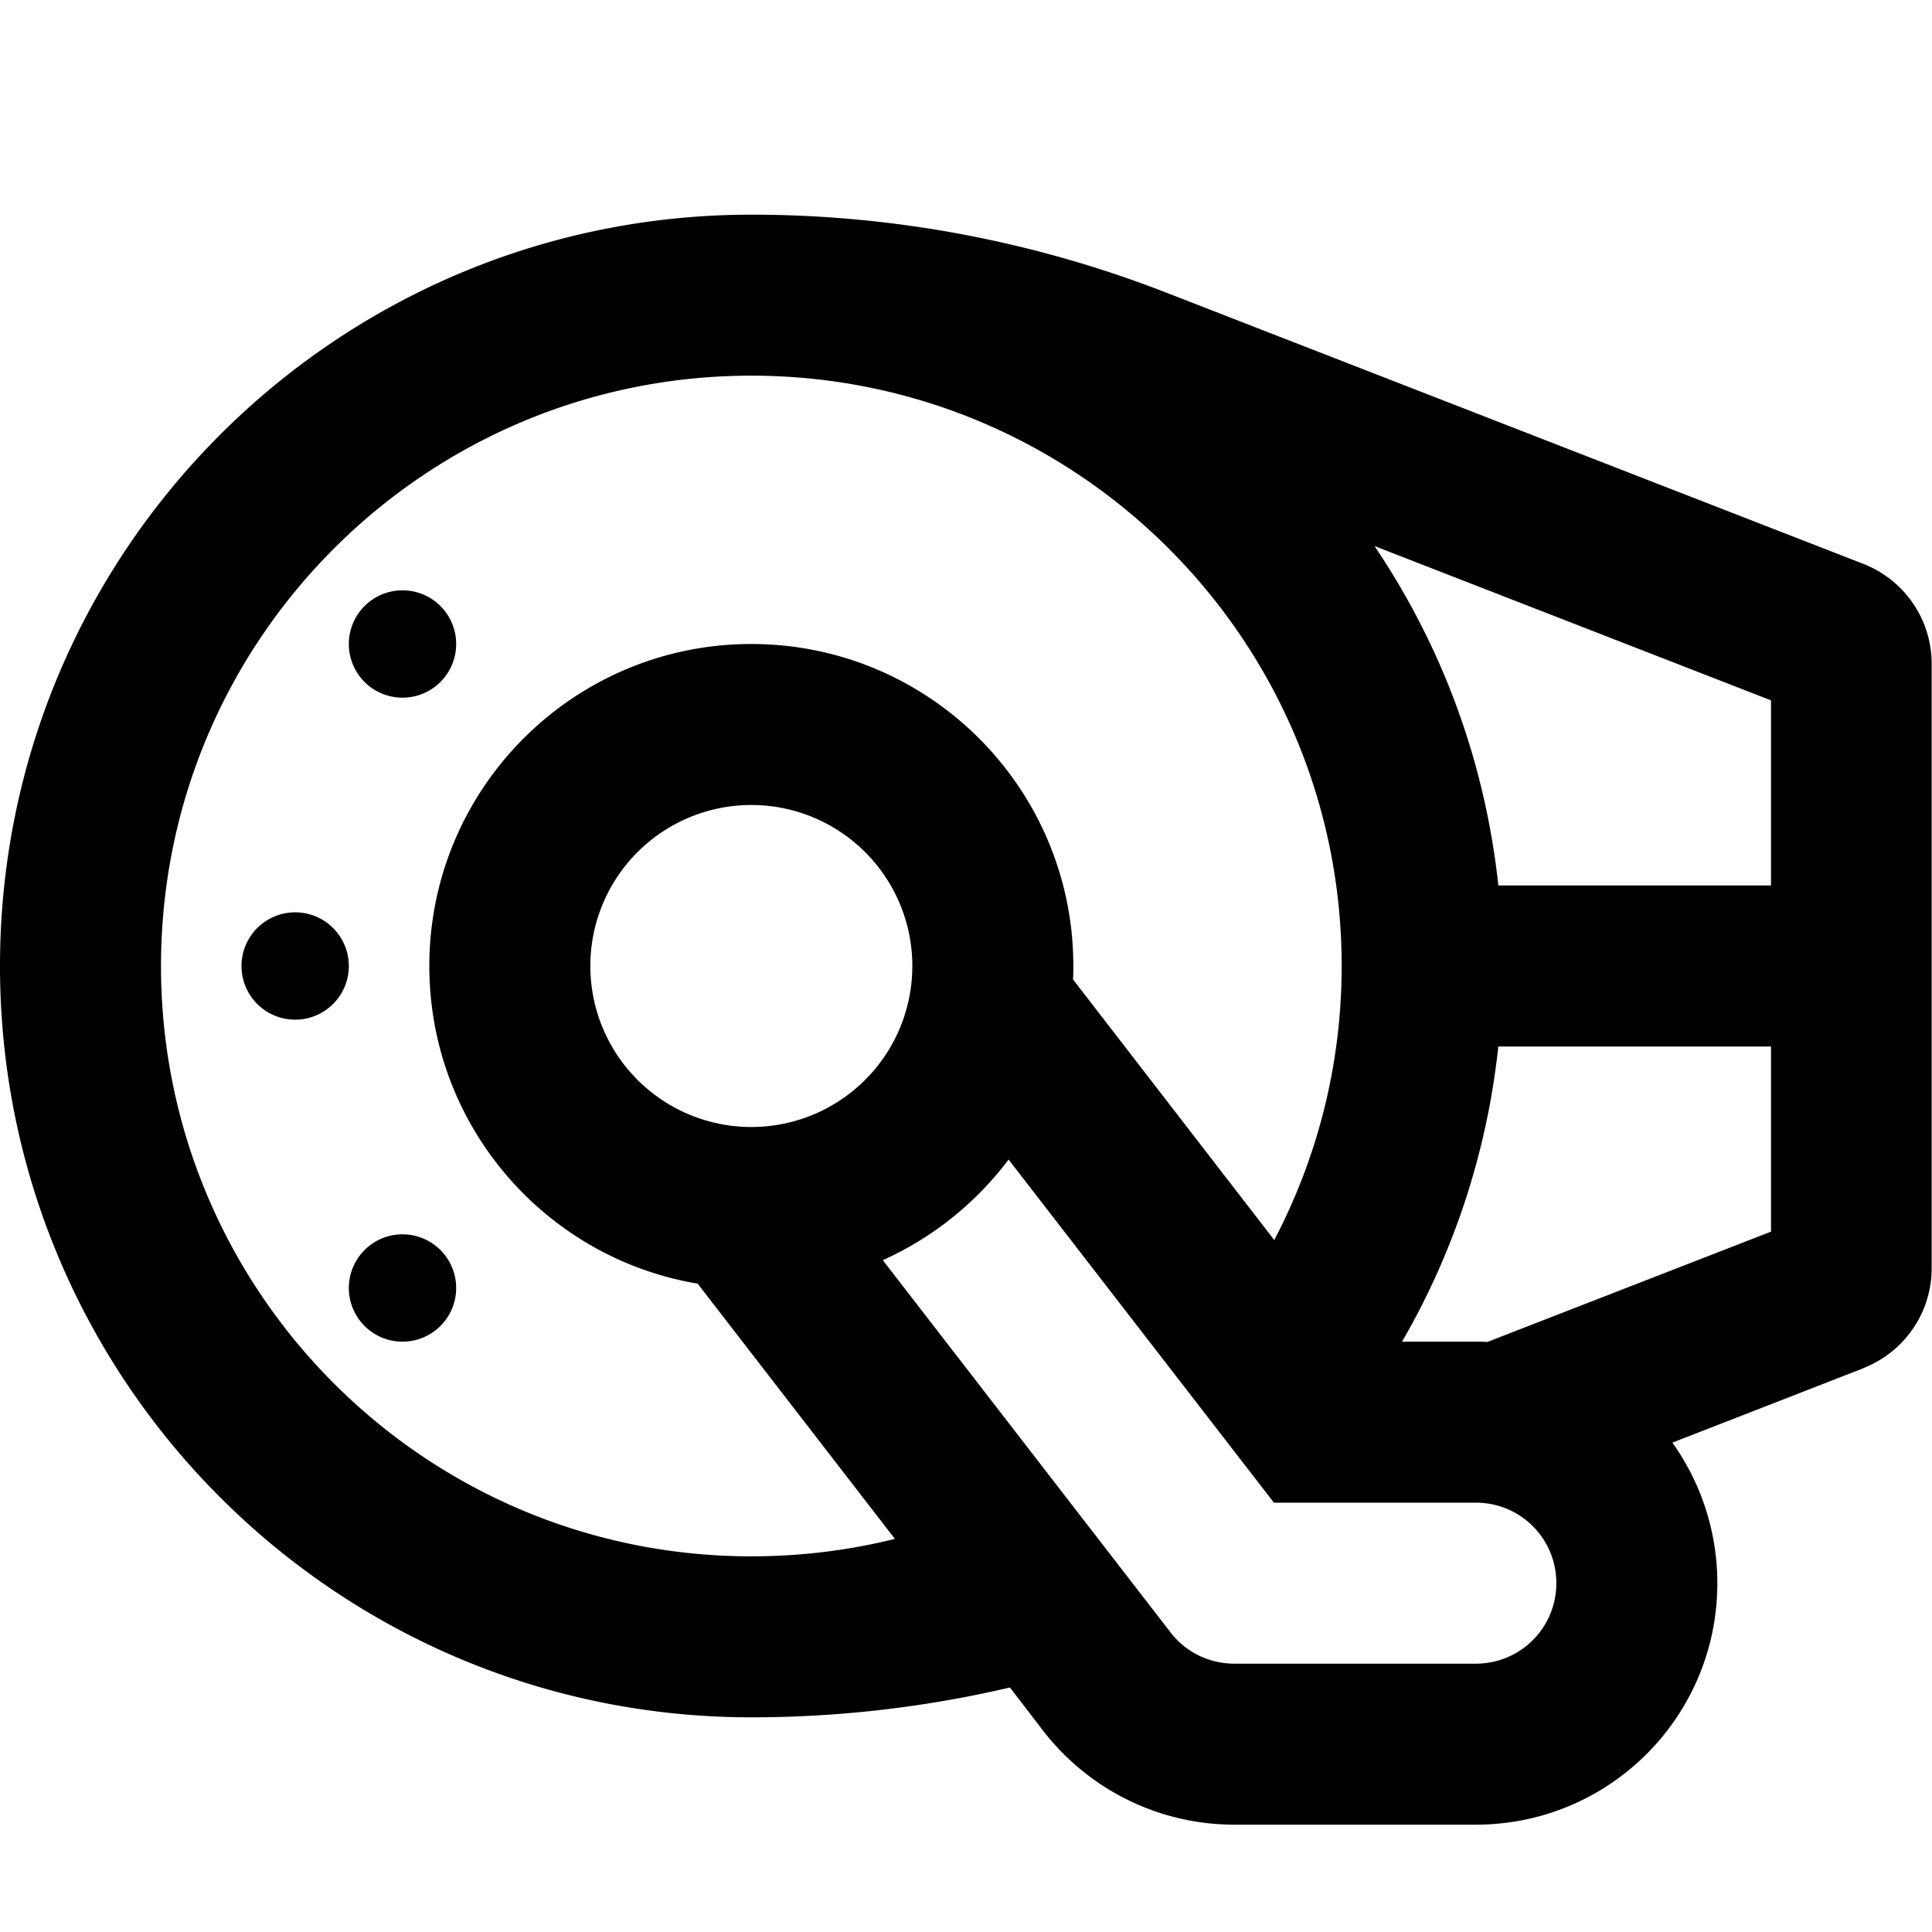 <svg xmlns="http://www.w3.org/2000/svg" width="24" height="24" viewBox="0 0 576 512">
    <path d="M400 256c0-97.2-78.8-176-176-176S48 158.8 48 256s78.8 176 176 176c14.8 0 29.1-1.8 42.8-5.2L208 350.7c-45.4-7.6-80-47.1-80-94.7c0-53 43-96 96-96s96 43 96 96c0 1.3 0 2.7-.1 4l60 77.7C392.7 313.3 400 285.5 400 256zm40 112c1.1 0 2.3 0 3.4 .1L528 335.2l0-55.2-81.3 0c-3.4 31.8-13.4 61.6-28.7 88l22 0zm6.7-136l81.3 0 0-55.2-118.2-46c19.9 29.5 32.9 63.9 36.9 101.1zM555.6 375.9l-57 22.2C507 409.9 512 424.4 512 440c0 39.8-32.2 72-72 72l-72 0c-22.3 0-43.3-10.3-57-28l-9.9-12.9C275.9 477 250 480 224 480C100.3 480 0 379.7 0 256S100.3 32 224 32c42.3 0 84.2 7.9 123.6 23.2l207.9 80.9c12.3 4.8 20.4 16.6 20.4 29.8l0 90.1 0 90.1c0 13.2-8.1 25-20.4 29.8zM88 240a16 16 0 1 1 0 32 16 16 0 1 1 0-32zm16-80a16 16 0 1 1 32 0 16 16 0 1 1 -32 0zm16 176a16 16 0 1 1 0 32 16 16 0 1 1 0-32zm152-80a48 48 0 1 0 -96 0 48 48 0 1 0 96 0zm77 198.7c4.5 5.9 11.6 9.3 19 9.3l72 0c13.3 0 24-10.7 24-24s-10.7-24-24-24l-60.2 0L300.7 313.7c-9.7 12.9-22.6 23.3-37.5 30l85.8 111z"/>
</svg>